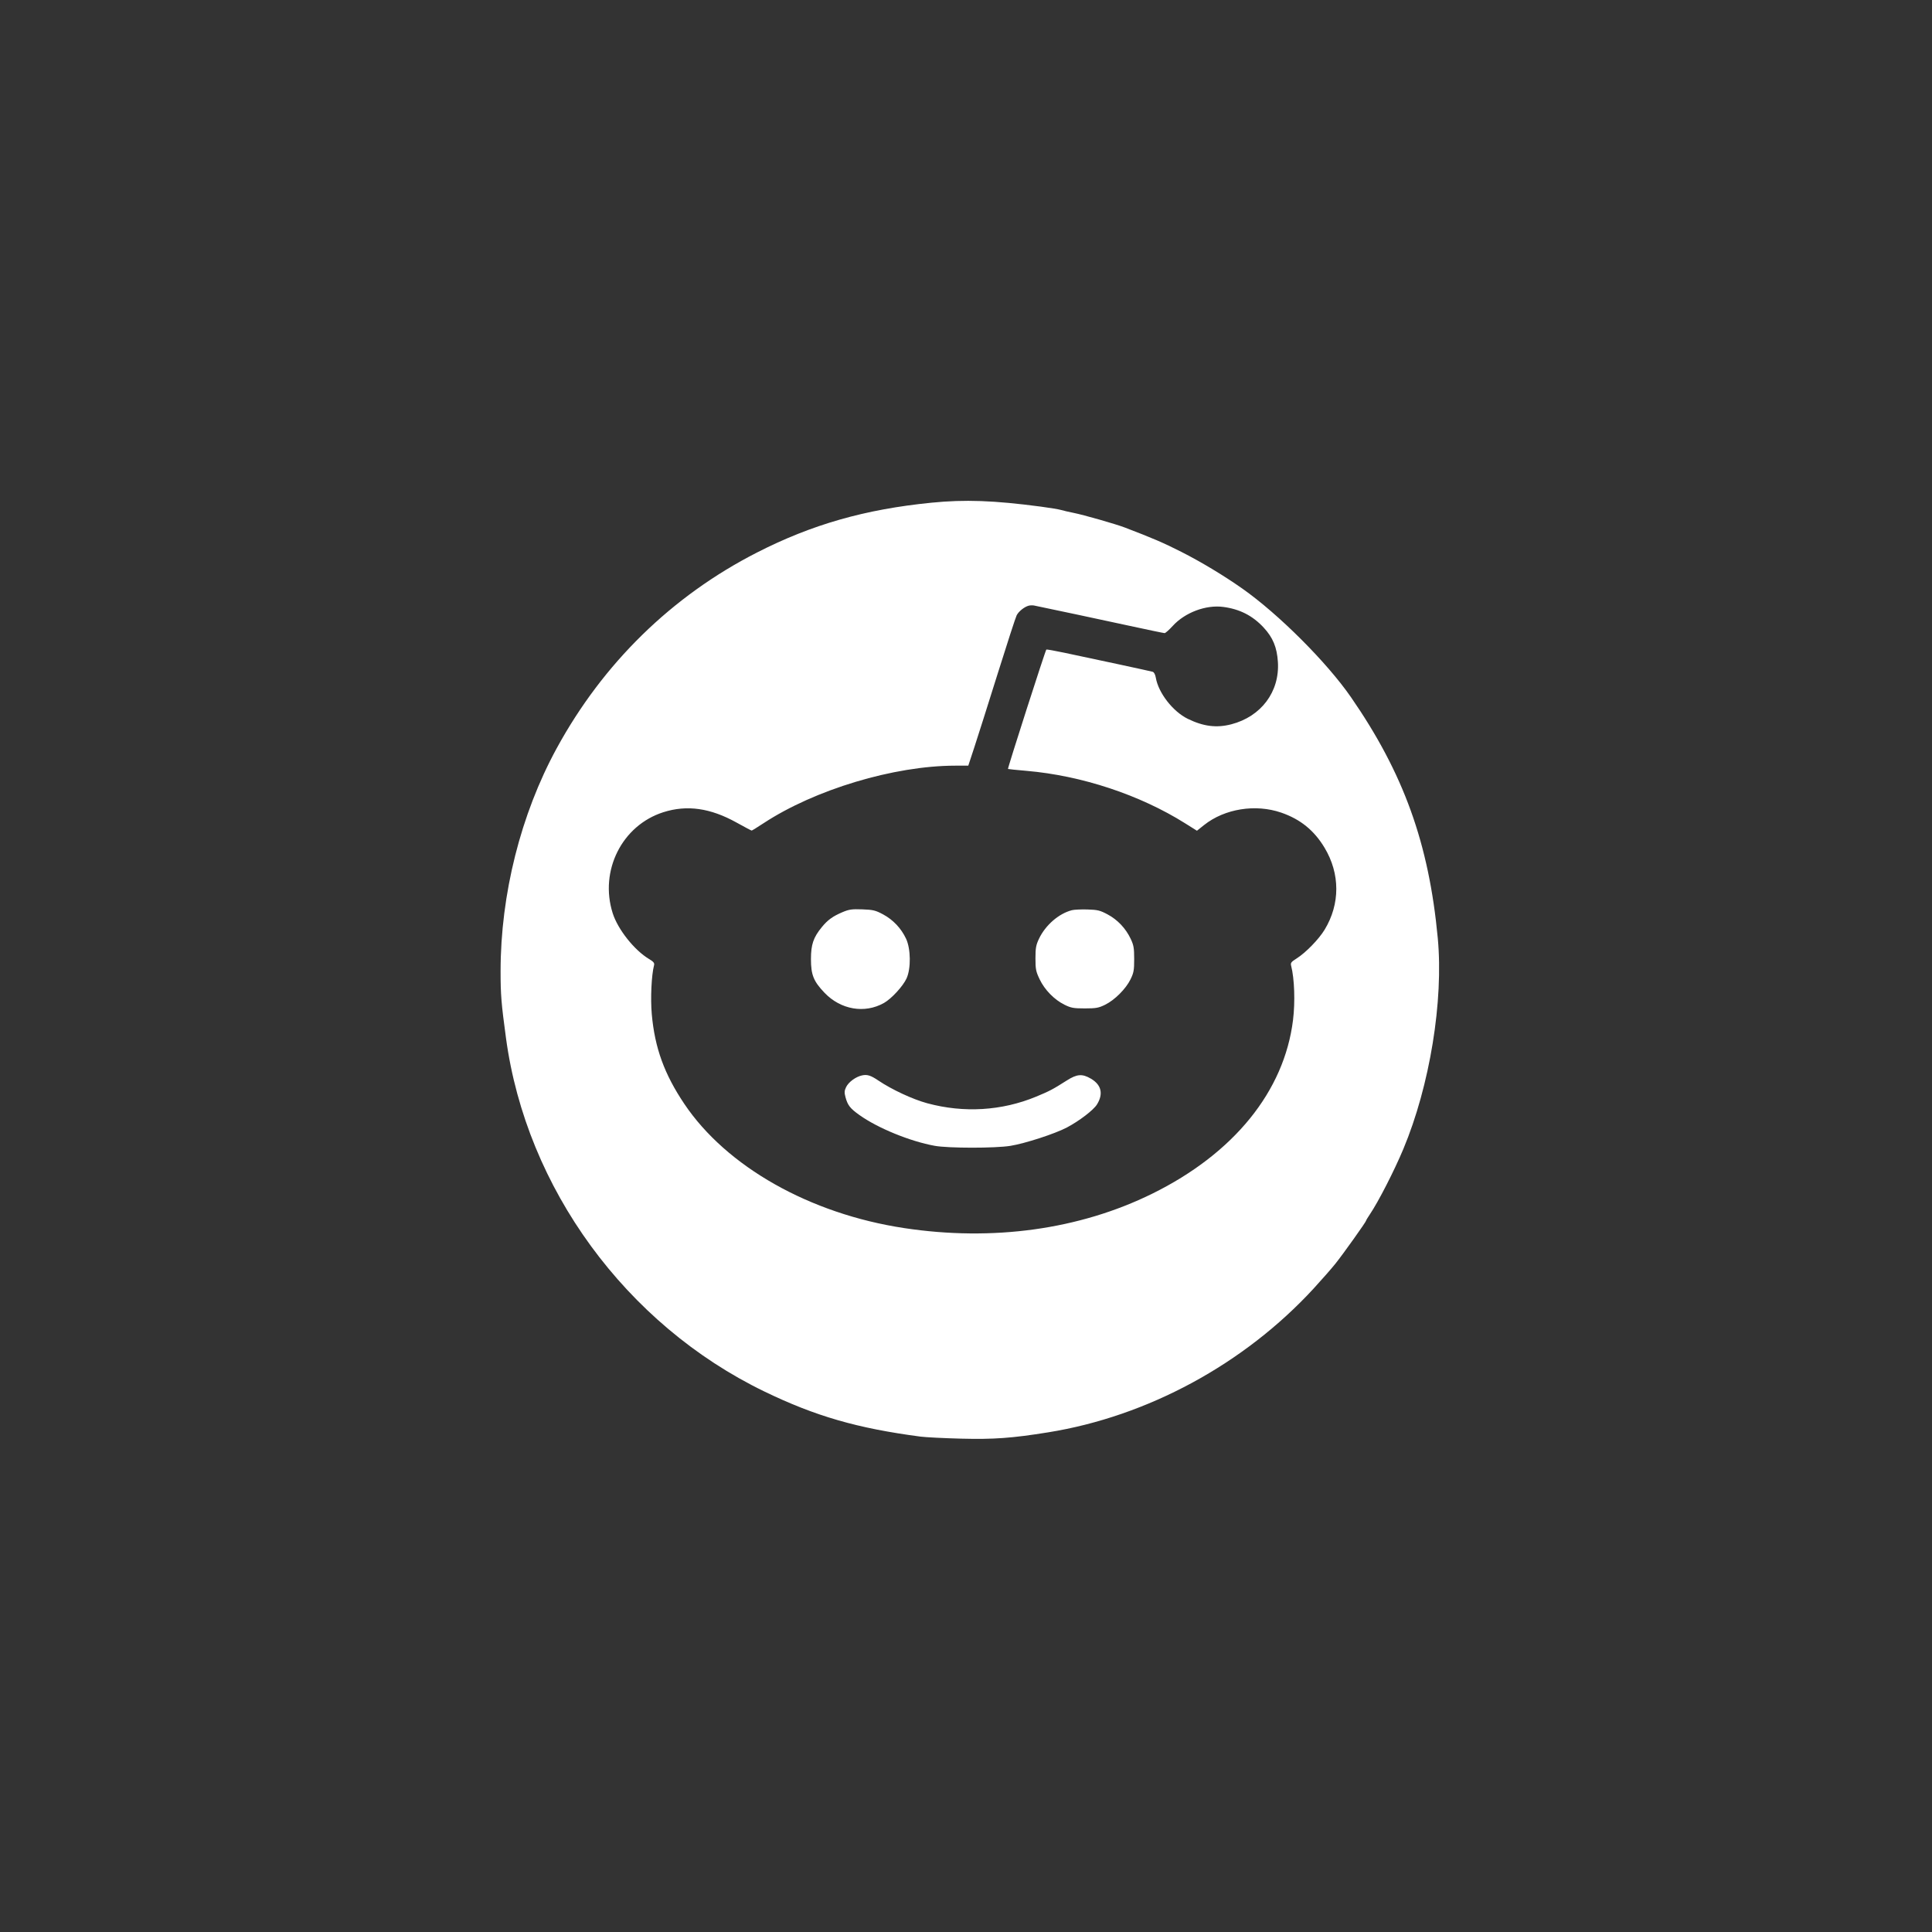 <svg xmlns="http://www.w3.org/2000/svg" width="60" height="60" viewBox="0 0 60 60"><rect x="0" y="0" width="60" height="60" fill="#333333" stroke="none"/><rect width="60" height="60" x="0" y="0" fill="transparent" rx="4.8"/><g width="30" height="30" fill="#FFF" viewBox="0 0 30 30"><path fill="#fff" fill-rule="evenodd" stroke="none" d="M 331.500 14.576 C 282.434 19.467, 243.125 30.704, 202.500 51.452 C 139.614 83.569, 88.734 133.335, 54.427 196.284 C 27.911 244.935, 13.008 304.170, 13.002 360.932 C 13 378.437, 13.500 384.623, 17.009 410.500 C 32.056 521.466, 105.704 622.202, 208 671.738 C 245.718 690.003, 276.805 698.989, 323.500 705.124 C 327.350 705.630, 340.850 706.309, 353.500 706.634 C 377.598 707.252, 391.118 706.272, 417.872 701.970 C 491.435 690.142, 562.801 651.489, 614.171 595.652 C 620.167 589.135, 627.475 580.791, 630.412 577.110 C 636.206 569.848, 653 546.270, 653 545.397 C 653 545.102, 654.274 542.979, 655.831 540.680 C 662.030 531.525, 673.791 508.566, 680.512 492.500 C 700.102 445.670, 710.339 382.921, 705.975 336.424 C 699.411 266.493, 680.721 214.648, 641.772 158.335 C 623.987 132.621, 588.320 96.968, 561.500 78.096 C 547.761 68.428, 531.271 58.495, 516.500 50.988 C 503.352 44.307, 495.201 40.796, 474.500 32.896 C 467.699 30.300, 443.876 23.501, 436.500 22.049 C 433.200 21.400, 429.150 20.460, 427.500 19.961 C 425.850 19.462, 419.100 18.341, 412.500 17.469 C 377.646 12.867, 356.293 12.104, 331.500 14.576 M 403.500 90.711 C 400.319 91.542, 396.088 94.926, 394.603 97.829 C 393.851 99.298, 387.531 118.725, 380.558 141 C 373.586 163.275, 365.845 187.688, 363.358 195.250 L 358.834 209 349.167 209.009 C 303.941 209.052, 245.259 226.689, 207.345 251.635 C 202.860 254.586, 198.951 257, 198.658 257 C 198.365 257, 193.345 254.342, 187.504 251.094 C 168.112 240.310, 150.808 237.861, 133.343 243.428 C 102.772 253.173, 85.959 286.684, 95.891 318.072 C 99.693 330.087, 111.938 345.512, 122.827 352 C 126.065 353.930, 126.902 354.956, 126.497 356.500 C 124.557 363.895, 123.757 381.126, 124.808 392.875 C 127.031 417.702, 134.081 437.109, 148.874 459.120 C 180.088 505.566, 241.643 540.352, 311.328 550.927 C 376.966 560.889, 441.036 552.016, 494.820 525.516 C 555.195 495.769, 592.496 449.747, 598.961 397.026 C 600.605 383.615, 600.014 366.558, 597.572 357 C 597.019 354.834, 597.549 354.114, 601.540 351.612 C 608.259 347.399, 617.995 337.417, 622.305 330.320 C 633.863 311.294, 633.837 288.903, 622.235 269.636 C 614.538 256.853, 604.381 248.622, 590.298 243.754 C 571.245 237.167, 548.373 240.833, 533.203 252.905 L 527.907 257.120 519.203 251.653 C 485.656 230.581, 442.643 216.351, 401.884 212.839 C 394.523 212.205, 388.359 211.578, 388.187 211.447 C 387.763 211.122, 415.739 124.009, 416.546 123.145 C 416.728 122.949, 422.642 123.997, 429.689 125.473 C 451.938 130.134, 493.431 139.081, 495.169 139.592 C 496.181 139.890, 497.095 141.600, 497.489 143.936 C 499.389 155.179, 510.133 169.012, 521.131 174.373 C 532.727 180.026, 542.403 181.246, 553.284 178.426 C 575.416 172.691, 589.170 154.296, 587.765 132.311 C 587.074 121.499, 584.096 114.298, 577.265 106.920 C 569.089 98.088, 559.563 93.226, 547.302 91.624 C 534.505 89.952, 519.081 95.754, 510.049 105.637 C 507.353 108.587, 504.635 111, 504.009 111 C 503.382 111, 491.537 108.537, 477.685 105.527 C 457.487 101.137, 417.979 92.733, 407.500 90.597 C 406.400 90.373, 404.600 90.424, 403.500 90.711 M 265.892 317.296 C 258.681 320.338, 254.895 323.072, 250.546 328.379 C 244.285 336.019, 242.501 341.257, 242.501 352 C 242.501 363.692, 244.399 368.422, 252.495 376.909 C 264.494 389.489, 282.241 392.534, 296.514 384.462 C 302.079 381.315, 310.607 372.030, 313.204 366.291 C 316.517 358.969, 316.336 344.517, 312.836 337 C 309.261 329.322, 303.238 322.941, 295.821 318.972 C 290.222 315.977, 288.472 315.553, 280.500 315.261 C 272.816 314.979, 270.680 315.277, 265.892 317.296 M 435.438 315.881 C 425.742 318.380, 415.886 326.936, 411.110 337 C 408.897 341.663, 408.500 343.870, 408.500 351.500 C 408.500 359.507, 408.843 361.217, 411.606 367 C 415.346 374.824, 422.436 382.068, 430 385.792 C 434.809 388.160, 436.693 388.500, 445 388.500 C 453.300 388.500, 455.195 388.159, 460 385.798 C 467.081 382.318, 475.313 374.097, 478.775 367.048 C 481.161 362.190, 481.500 360.318, 481.500 352 C 481.500 343.831, 481.134 341.729, 478.890 337 C 475.225 329.278, 469.206 322.922, 461.821 318.978 C 456.264 316.011, 454.472 315.572, 447 315.348 C 442.325 315.207, 437.122 315.448, 435.438 315.881 M 280.245 438.041 C 275.571 439.058, 270.257 442.982, 268.463 446.739 C 267.202 449.380, 267.124 450.747, 268.040 454.148 C 269.653 460.138, 271.439 462.425, 278.358 467.358 C 291.933 477.036, 315.789 486.787, 334 490.101 C 344.067 491.932, 378.730 491.948, 390 490.126 C 400.837 488.374, 422.989 481.170, 431.744 476.551 C 440.926 471.706, 451.428 463.662, 453.996 459.506 C 458.839 451.670, 457.261 444.995, 449.486 440.439 C 443.102 436.698, 439.227 436.986, 431.723 441.758 C 421.334 448.365, 418.871 449.664, 409 453.748 C 383.605 464.253, 355.567 465.956, 328.500 458.637 C 317.781 455.738, 302.332 448.556, 292.326 441.819 C 286.674 438.014, 284.088 437.205, 280.245 438.041" transform="translate(15, 15) scale(0.042) translate(0 0)"/></g></svg>